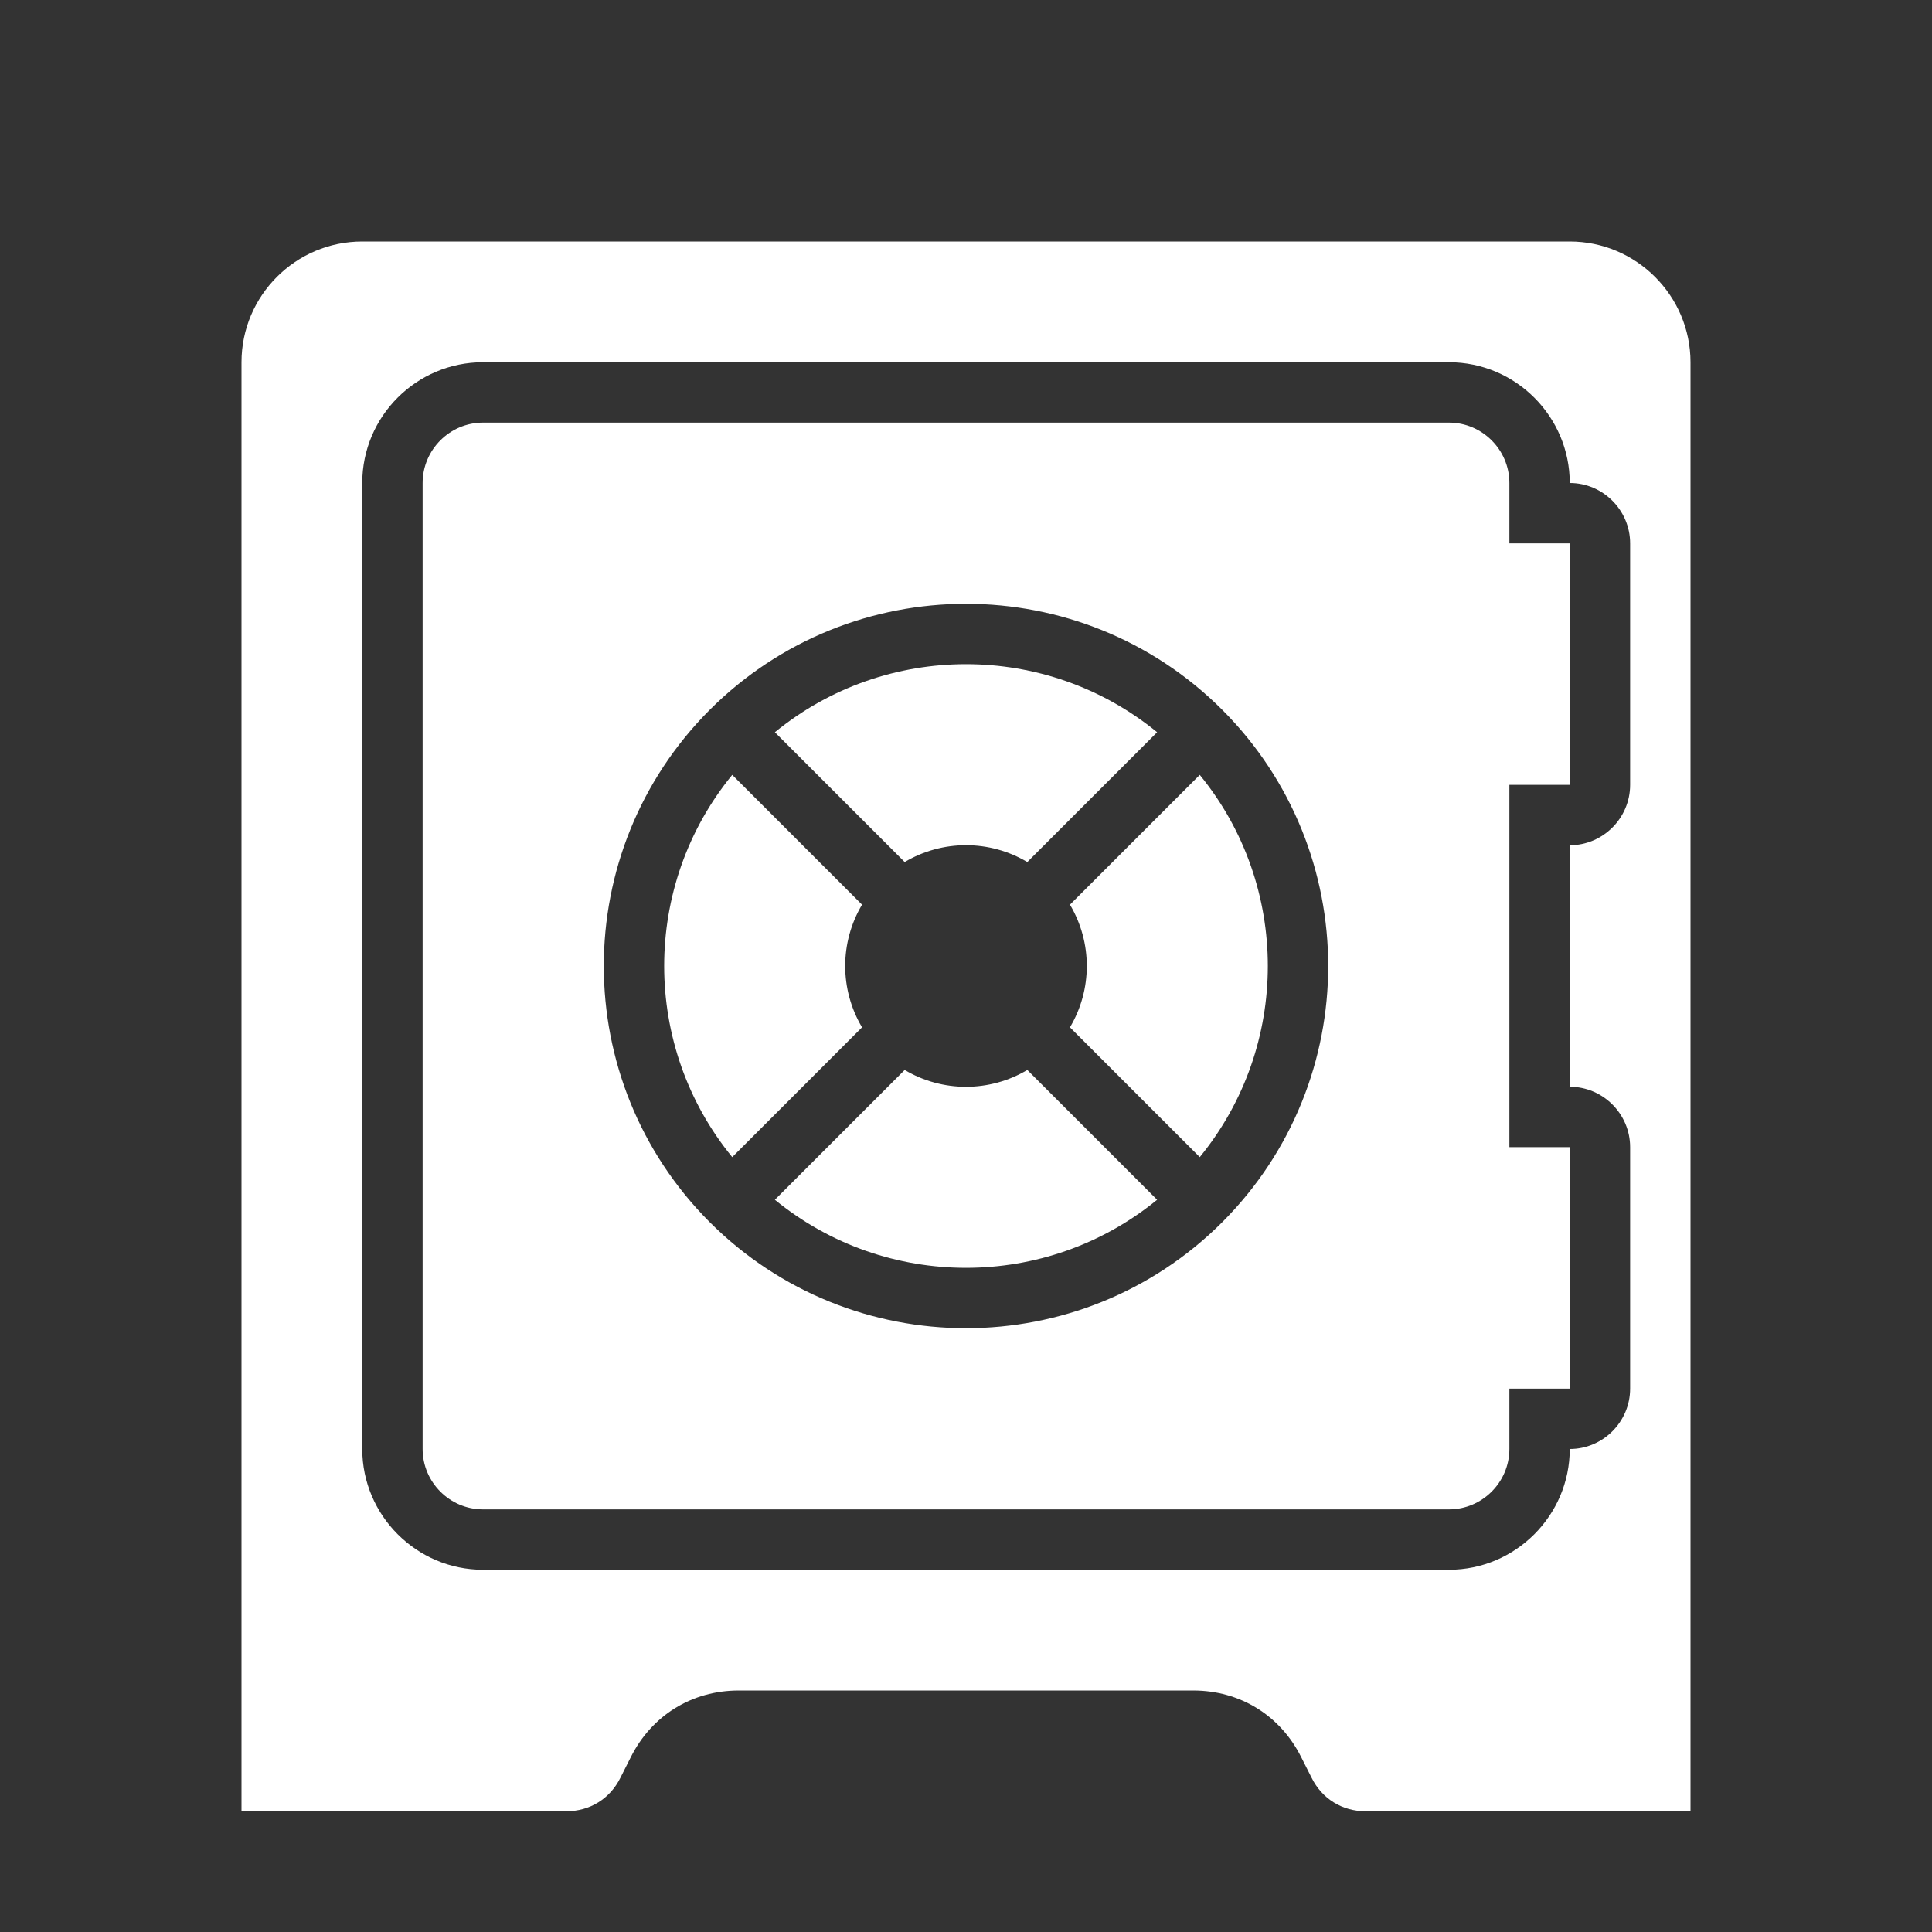 <?xml version="1.0" encoding="UTF-8"?>
<!DOCTYPE svg PUBLIC "-//W3C//DTD SVG 1.1//EN" "http://www.w3.org/Graphics/SVG/1.1/DTD/svg11.dtd">
<svg xmlns="http://www.w3.org/2000/svg" xml:space="preserve" width="1024px" height="1024px" shape-rendering="geometricPrecision" text-rendering="geometricPrecision" image-rendering="optimizeQuality" fill-rule="nonzero" clip-rule="evenodd" viewBox="0 0 10240 10240" xmlns:xlink="http://www.w3.org/1999/xlink">
	<rect x="0" y="0" width="10240" height="10240" fill="#333333" stroke="none"/>
	<title>safe icon</title>
	<desc>safe icon from the IconExperience.com O-Collection. Copyright by INCORS GmbH (www.incors.com).</desc>
	<path id="curve1" fill="#FFFFFF" d="M2560 1920l5120 0c353,0 640,288 640,640 176,0 320,144 320,320l0 1280c0,176 -144,320 -320,320l0 1280c176,0 320,144 320,320l0 1280c0,176 -144,320 -320,320 0,352 -288,640 -640,640l-5120 0c-352,0 -640,-288 -640,-640l0 -5120c0,-353 287,-640 640,-640zm-640 -640c-353,0 -640,287 -640,640l0 7680 1722 0c124,0 231,-66 286,-177l55 -109c111,-222 324,-354 573,-354l2408 0c249,0 462,132 573,354l55 109c55,111 162,177 286,177l1722 0 0 -7680c0,-352 -287,-640 -640,-640l-6400 0z"/>
	<path id="curve0" fill="#FFFFFF" d="M2560 2240l5120 0c176,0 320,144 320,320l0 320 320 0 0 1280 -320 0 0 1920 320 0 0 1280 -320 0 0 320c0,176 -144,320 -320,320l-5120 0c-176,0 -320,-144 -320,-320l0 -5120c0,-176 144,-320 320,-320zm3918 1522c-750,-749 -1966,-749 -2716,0 -749,750 -749,1966 0,2716 750,749 1966,749 2716,0 749,-750 749,-1966 0,-2716zm-807 1033l688 -688c481,588 481,1438 0,2026l-688 -688c119,-200 119,-450 0,-650zm-226 876c-200,119 -450,119 -650,0l-688 688c588,481 1438,481 2026,0l-688 -688zm-876 -226c-119,-200 -119,-450 0,-650l-688 -688c-481,588 -481,1438 0,2026l688 -688zm226 -876c200,-119 450,-119 650,0l688 -688c-588,-481 -1438,-481 -2026,0l688 688z"/>
</svg>
